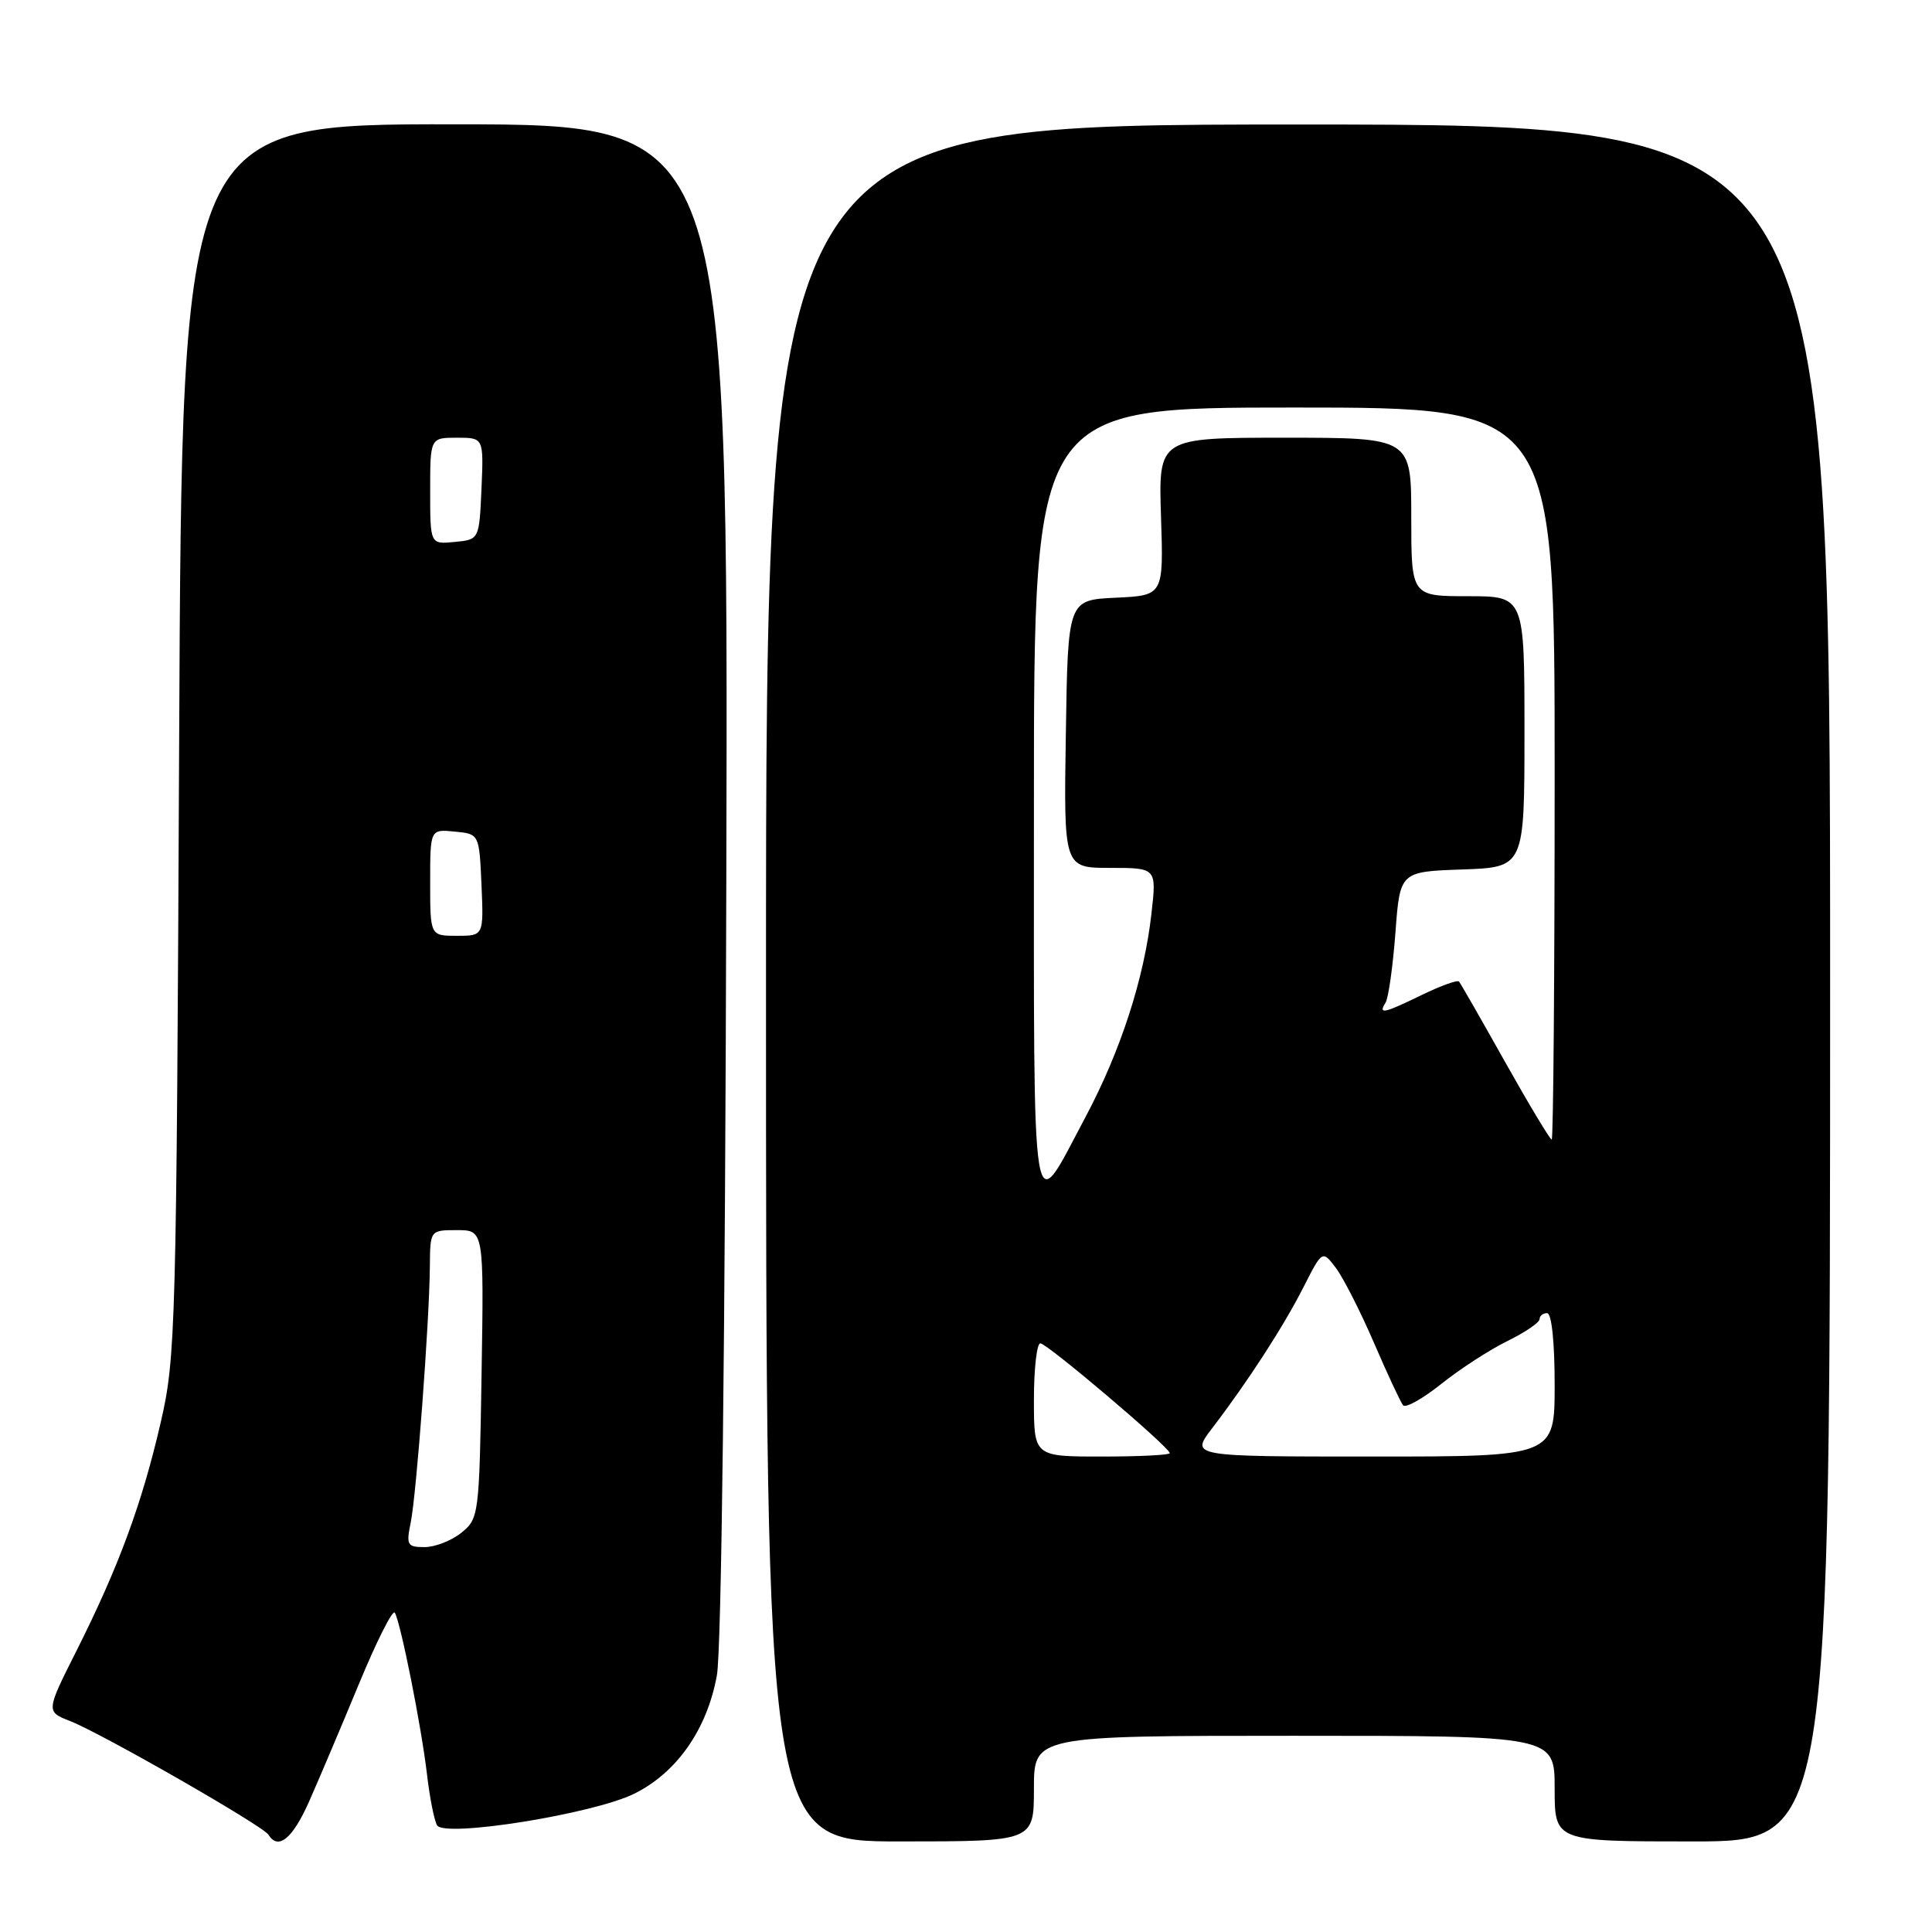 <?xml version="1.0" encoding="UTF-8" standalone="no"?>
<!DOCTYPE svg PUBLIC "-//W3C//DTD SVG 1.1//EN" "http://www.w3.org/Graphics/SVG/1.1/DTD/svg11.dtd" >
<svg xmlns="http://www.w3.org/2000/svg" xmlns:xlink="http://www.w3.org/1999/xlink" version="1.1" viewBox="0 0 256 256">
 <g >
 <path fill="currentColor"
d=" M 40.94 238.75 C 42.22 235.86 45.19 228.86 47.54 223.18 C 49.88 217.51 52.03 213.24 52.31 213.69 C 53.08 214.93 55.85 228.83 56.59 235.20 C 56.95 238.27 57.55 241.27 57.92 241.87 C 58.93 243.51 78.53 240.37 83.99 237.70 C 89.66 234.92 93.69 229.17 94.99 222.00 C 95.60 218.65 96.09 177.40 96.24 116.50 C 96.50 16.50 96.50 16.50 60.30 16.47 C 24.11 16.44 24.11 16.44 23.74 97.97 C 23.38 176.23 23.29 179.86 21.29 188.50 C 18.82 199.23 15.72 207.62 10.18 218.65 C 6.08 226.79 6.08 226.79 9.29 228.05 C 13.45 229.67 34.84 241.93 35.56 243.10 C 36.86 245.20 38.75 243.66 40.94 238.75 Z  M 137.00 237.00 C 137.00 230.00 137.00 230.00 171.50 230.00 C 206.00 230.00 206.00 230.00 206.00 237.00 C 206.00 244.00 206.00 244.00 224.25 244.00 C 242.50 244.00 242.50 244.00 242.50 130.25 C 242.50 16.50 242.50 16.50 172.00 16.50 C 101.50 16.50 101.50 16.50 101.50 130.25 C 101.50 244.00 101.50 244.00 119.25 244.00 C 137.00 244.00 137.00 244.00 137.00 237.00 Z  M 54.42 201.75 C 55.18 198.07 56.91 174.95 56.96 167.75 C 57.00 163.00 57.00 163.00 60.56 163.00 C 64.12 163.00 64.12 163.00 63.81 182.09 C 63.51 200.77 63.45 201.22 61.14 203.09 C 59.84 204.14 57.65 205.00 56.26 205.00 C 53.96 205.00 53.81 204.73 54.42 201.75 Z  M 57.00 116.94 C 57.00 109.87 57.00 109.87 60.25 110.19 C 63.50 110.50 63.50 110.50 63.80 117.25 C 64.09 124.00 64.09 124.00 60.55 124.00 C 57.00 124.00 57.00 124.00 57.00 116.94 Z  M 57.00 65.06 C 57.00 58.00 57.00 58.00 60.55 58.00 C 64.09 58.00 64.09 58.00 63.80 64.75 C 63.50 71.50 63.50 71.50 60.25 71.81 C 57.00 72.13 57.00 72.13 57.00 65.06 Z  M 137.00 185.50 C 137.00 181.38 137.38 178.00 137.85 178.00 C 138.75 178.00 155.00 191.79 155.00 192.55 C 155.00 192.80 150.95 193.00 146.00 193.00 C 137.00 193.00 137.00 193.00 137.00 185.50 Z  M 160.57 189.31 C 165.36 183.05 170.10 175.72 172.71 170.57 C 175.22 165.64 175.22 165.64 177.02 168.02 C 178.01 169.34 180.28 173.81 182.07 177.96 C 183.86 182.11 185.59 185.82 185.92 186.21 C 186.26 186.61 188.55 185.32 191.01 183.35 C 193.48 181.38 197.41 178.83 199.75 177.69 C 202.09 176.54 204.00 175.24 204.00 174.80 C 204.00 174.36 204.45 174.00 205.00 174.00 C 205.60 174.00 206.00 177.83 206.00 183.50 C 206.00 193.00 206.00 193.00 181.88 193.00 C 157.76 193.00 157.76 193.00 160.57 189.31 Z  M 137.00 106.21 C 137.00 54.00 137.00 54.00 171.50 54.00 C 206.00 54.00 206.00 54.00 206.00 102.50 C 206.00 129.18 205.82 151.00 205.61 151.00 C 205.39 151.00 202.62 146.39 199.45 140.75 C 196.29 135.11 193.53 130.30 193.33 130.06 C 193.12 129.82 190.93 130.61 188.45 131.81 C 183.32 134.31 182.60 134.46 183.59 132.86 C 183.98 132.23 184.56 128.07 184.90 123.61 C 185.50 115.50 185.50 115.50 193.75 115.21 C 202.00 114.92 202.00 114.92 202.00 96.96 C 202.00 79.00 202.00 79.00 194.50 79.00 C 187.00 79.00 187.00 79.00 187.00 68.50 C 187.00 58.00 187.00 58.00 170.25 58.00 C 153.50 58.00 153.50 58.00 153.84 68.45 C 154.18 78.90 154.18 78.90 147.84 79.20 C 141.50 79.50 141.50 79.50 141.23 97.25 C 140.95 115.00 140.95 115.00 147.11 115.00 C 153.26 115.00 153.26 115.00 152.57 121.09 C 151.60 129.67 148.49 139.26 143.84 148.00 C 136.54 161.74 137.00 164.53 137.00 106.21 Z "/>
</g>
</svg>